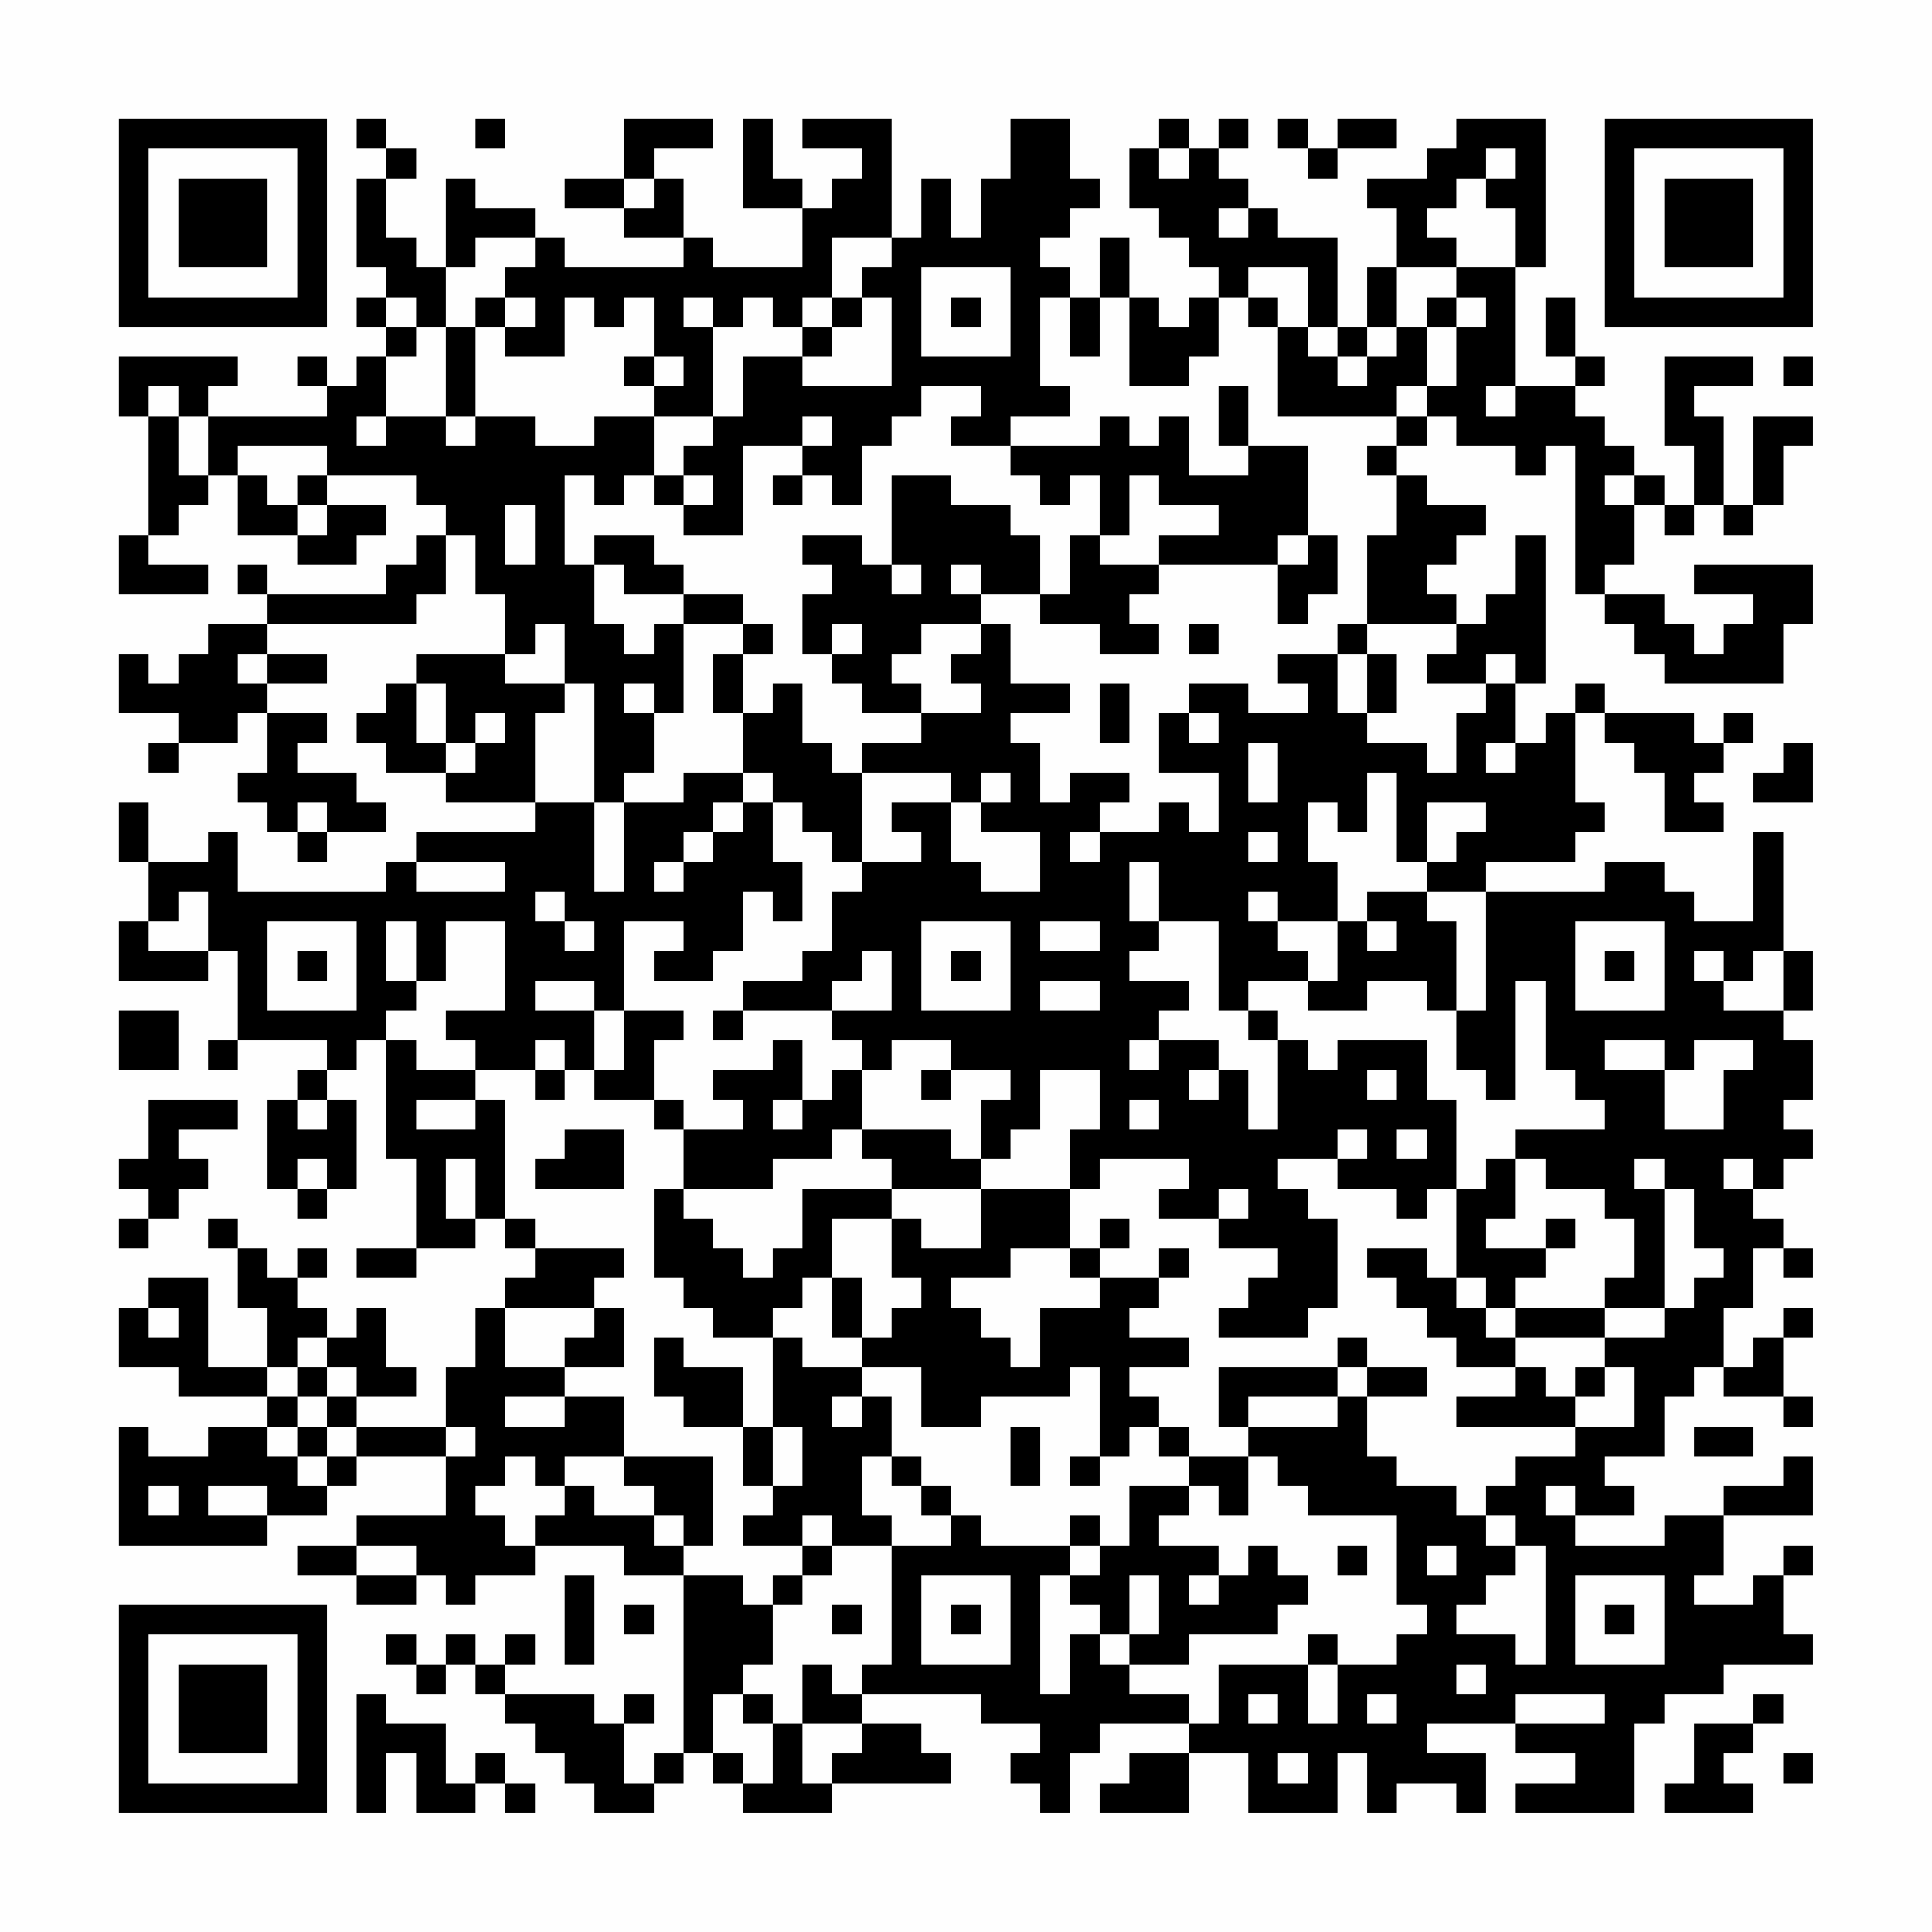 <?xml version="1.0" encoding="UTF-8"?>
<svg xmlns="http://www.w3.org/2000/svg" version="1.1" width="300" height="300" viewBox="0 0 300 300"><rect x="0" y="0" width="300" height="300" fill="#fefefe"/><g transform="scale(4.615)"><g transform="translate(4,4)"><path fill-rule="evenodd" d="M8 0L8 1L9 1L9 2L8 2L8 5L9 5L9 6L8 6L8 7L9 7L9 8L8 8L8 9L7 9L7 8L6 8L6 9L7 9L7 10L3 10L3 9L4 9L4 8L0 8L0 10L1 10L1 14L0 14L0 16L3 16L3 15L1 15L1 14L2 14L2 13L3 13L3 12L4 12L4 14L6 14L6 15L8 15L8 14L9 14L9 13L7 13L7 12L10 12L10 13L11 13L11 14L10 14L10 15L9 15L9 16L5 16L5 15L4 15L4 16L5 16L5 17L3 17L3 18L2 18L2 19L1 19L1 18L0 18L0 20L2 20L2 21L1 21L1 22L2 22L2 21L4 21L4 20L5 20L5 22L4 22L4 23L5 23L5 24L6 24L6 25L7 25L7 24L9 24L9 23L8 23L8 22L6 22L6 21L7 21L7 20L5 20L5 19L7 19L7 18L5 18L5 17L10 17L10 16L11 16L11 14L12 14L12 16L13 16L13 18L10 18L10 19L9 19L9 20L8 20L8 21L9 21L9 22L11 22L11 23L14 23L14 24L10 24L10 25L9 25L9 26L4 26L4 24L3 24L3 25L1 25L1 23L0 23L0 25L1 25L1 27L0 27L0 29L3 29L3 28L4 28L4 31L3 31L3 32L4 32L4 31L7 31L7 32L6 32L6 33L5 33L5 36L6 36L6 37L7 37L7 36L8 36L8 33L7 33L7 32L8 32L8 31L9 31L9 35L10 35L10 38L8 38L8 39L10 39L10 38L12 38L12 37L13 37L13 38L14 38L14 39L13 39L13 40L12 40L12 42L11 42L11 44L8 44L8 43L10 43L10 42L9 42L9 40L8 40L8 41L7 41L7 40L6 40L6 39L7 39L7 38L6 38L6 39L5 39L5 38L4 38L4 37L3 37L3 38L4 38L4 40L5 40L5 42L3 42L3 39L1 39L1 40L0 40L0 42L2 42L2 43L5 43L5 44L3 44L3 45L1 45L1 44L0 44L0 48L5 48L5 47L7 47L7 46L8 46L8 45L11 45L11 47L8 47L8 48L6 48L6 49L8 49L8 50L10 50L10 49L11 49L11 50L12 50L12 49L14 49L14 48L17 48L17 49L19 49L19 55L18 55L18 56L17 56L17 54L18 54L18 53L17 53L17 54L16 54L16 53L13 53L13 52L14 52L14 51L13 51L13 52L12 52L12 51L11 51L11 52L10 52L10 51L9 51L9 52L10 52L10 53L11 53L11 52L12 52L12 53L13 53L13 54L14 54L14 55L15 55L15 56L16 56L16 57L18 57L18 56L19 56L19 55L20 55L20 56L21 56L21 57L24 57L24 56L28 56L28 55L27 55L27 54L25 54L25 53L29 53L29 54L31 54L31 55L30 55L30 56L31 56L31 57L32 57L32 55L33 55L33 54L36 54L36 55L34 55L34 56L33 56L33 57L36 57L36 55L38 55L38 57L41 57L41 55L42 55L42 57L43 57L43 56L45 56L45 57L46 57L46 55L44 55L44 54L47 54L47 55L49 55L49 56L47 56L47 57L51 57L51 54L52 54L52 53L54 53L54 52L57 52L57 51L56 51L56 49L57 49L57 48L56 48L56 49L55 49L55 50L53 50L53 49L54 49L54 47L57 47L57 45L56 45L56 46L54 46L54 47L52 47L52 48L49 48L49 47L51 47L51 46L50 46L50 45L52 45L52 43L53 43L53 42L54 42L54 43L56 43L56 44L57 44L57 43L56 43L56 41L57 41L57 40L56 40L56 41L55 41L55 42L54 42L54 40L55 40L55 38L56 38L56 39L57 39L57 38L56 38L56 37L55 37L55 36L56 36L56 35L57 35L57 34L56 34L56 33L57 33L57 31L56 31L56 30L57 30L57 28L56 28L56 24L55 24L55 27L53 27L53 26L52 26L52 25L50 25L50 26L46 26L46 25L49 25L49 24L50 24L50 23L49 23L49 20L50 20L50 21L51 21L51 22L52 22L52 24L54 24L54 23L53 23L53 22L54 22L54 21L55 21L55 20L54 20L54 21L53 21L53 20L50 20L50 19L49 19L49 20L48 20L48 21L47 21L47 19L48 19L48 14L47 14L47 16L46 16L46 17L45 17L45 16L44 16L44 15L45 15L45 14L46 14L46 13L44 13L44 12L43 12L43 11L44 11L44 10L45 10L45 11L47 11L47 12L48 12L48 11L49 11L49 16L50 16L50 17L51 17L51 18L52 18L52 19L56 19L56 17L57 17L57 15L53 15L53 16L55 16L55 17L54 17L54 18L53 18L53 17L52 17L52 16L50 16L50 15L51 15L51 13L52 13L52 14L53 14L53 13L54 13L54 14L55 14L55 13L56 13L56 11L57 11L57 10L55 10L55 13L54 13L54 10L53 10L53 9L55 9L55 8L52 8L52 11L53 11L53 13L52 13L52 12L51 12L51 11L50 11L50 10L49 10L49 9L50 9L50 8L49 8L49 6L48 6L48 8L49 8L49 9L47 9L47 5L48 5L48 0L45 0L45 1L44 1L44 2L42 2L42 3L43 3L43 5L42 5L42 7L41 7L41 4L39 4L39 3L38 3L38 2L37 2L37 1L38 1L38 0L37 0L37 1L36 1L36 0L35 0L35 1L34 1L34 3L35 3L35 4L36 4L36 5L37 5L37 6L36 6L36 7L35 7L35 6L34 6L34 4L33 4L33 6L32 6L32 5L31 5L31 4L32 4L32 3L33 3L33 2L32 2L32 0L30 0L30 2L29 2L29 4L28 4L28 2L27 2L27 4L26 4L26 0L23 0L23 1L25 1L25 2L24 2L24 3L23 3L23 2L22 2L22 0L21 0L21 3L23 3L23 5L20 5L20 4L19 4L19 2L18 2L18 1L20 1L20 0L17 0L17 2L15 2L15 3L17 3L17 4L19 4L19 5L15 5L15 4L14 4L14 3L12 3L12 2L11 2L11 5L10 5L10 4L9 4L9 2L10 2L10 1L9 1L9 0ZM12 0L12 1L13 1L13 0ZM39 0L39 1L40 1L40 2L41 2L41 1L43 1L43 0L41 0L41 1L40 1L40 0ZM35 1L35 2L36 2L36 1ZM46 1L46 2L45 2L45 3L44 3L44 4L45 4L45 5L43 5L43 7L42 7L42 8L41 8L41 7L40 7L40 5L38 5L38 6L37 6L37 8L36 8L36 9L34 9L34 6L33 6L33 8L32 8L32 6L31 6L31 9L32 9L32 10L30 10L30 11L28 11L28 10L29 10L29 9L27 9L27 10L26 10L26 11L25 11L25 13L24 13L24 12L23 12L23 11L24 11L24 10L23 10L23 11L21 11L21 14L19 14L19 13L20 13L20 12L19 12L19 11L20 11L20 10L21 10L21 8L23 8L23 9L26 9L26 6L25 6L25 5L26 5L26 4L24 4L24 6L23 6L23 7L22 7L22 6L21 6L21 7L20 7L20 6L19 6L19 7L20 7L20 10L18 10L18 9L19 9L19 8L18 8L18 6L17 6L17 7L16 7L16 6L15 6L15 8L13 8L13 7L14 7L14 6L13 6L13 5L14 5L14 4L12 4L12 5L11 5L11 7L10 7L10 6L9 6L9 7L10 7L10 8L9 8L9 10L8 10L8 11L9 11L9 10L11 10L11 11L12 11L12 10L14 10L14 11L16 11L16 10L18 10L18 12L17 12L17 13L16 13L16 12L15 12L15 15L16 15L16 17L17 17L17 18L18 18L18 17L19 17L19 20L18 20L18 19L17 19L17 20L18 20L18 22L17 22L17 23L16 23L16 19L15 19L15 17L14 17L14 18L13 18L13 19L15 19L15 20L14 20L14 23L16 23L16 26L17 26L17 23L19 23L19 22L21 22L21 23L20 23L20 24L19 24L19 25L18 25L18 26L19 26L19 25L20 25L20 24L21 24L21 23L22 23L22 25L23 25L23 27L22 27L22 26L21 26L21 28L20 28L20 29L18 29L18 28L19 28L19 27L17 27L17 30L16 30L16 29L14 29L14 30L16 30L16 32L15 32L15 31L14 31L14 32L12 32L12 31L11 31L11 30L13 30L13 27L11 27L11 29L10 29L10 27L9 27L9 29L10 29L10 30L9 30L9 31L10 31L10 32L12 32L12 33L10 33L10 34L12 34L12 33L13 33L13 37L14 37L14 38L17 38L17 39L16 39L16 40L13 40L13 42L15 42L15 43L13 43L13 44L15 44L15 43L17 43L17 45L15 45L15 46L14 46L14 45L13 45L13 46L12 46L12 47L13 47L13 48L14 48L14 47L15 47L15 46L16 46L16 47L18 47L18 48L19 48L19 49L21 49L21 50L22 50L22 52L21 52L21 53L20 53L20 55L21 55L21 56L22 56L22 54L23 54L23 56L24 56L24 55L25 55L25 54L23 54L23 52L24 52L24 53L25 53L25 52L26 52L26 48L28 48L28 47L29 47L29 48L32 48L32 49L31 49L31 53L32 53L32 51L33 51L33 52L34 52L34 53L36 53L36 54L37 54L37 52L40 52L40 54L41 54L41 52L43 52L43 51L44 51L44 50L43 50L43 47L40 47L40 46L39 46L39 45L38 45L38 44L41 44L41 43L42 43L42 45L43 45L43 46L45 46L45 47L46 47L46 48L47 48L47 49L46 49L46 50L45 50L45 51L47 51L47 52L48 52L48 48L47 48L47 47L46 47L46 46L47 46L47 45L49 45L49 44L51 44L51 42L50 42L50 41L52 41L52 40L53 40L53 39L54 39L54 38L53 38L53 36L52 36L52 35L51 35L51 36L52 36L52 40L50 40L50 39L51 39L51 37L50 37L50 36L48 36L48 35L47 35L47 34L50 34L50 33L49 33L49 32L48 32L48 29L47 29L47 33L46 33L46 32L45 32L45 30L46 30L46 26L44 26L44 25L45 25L45 24L46 24L46 23L44 23L44 25L43 25L43 22L42 22L42 24L41 24L41 23L40 23L40 25L41 25L41 27L39 27L39 26L38 26L38 27L39 27L39 28L40 28L40 29L38 29L38 30L37 30L37 27L35 27L35 25L34 25L34 27L35 27L35 28L34 28L34 29L36 29L36 30L35 30L35 31L34 31L34 32L35 32L35 31L37 31L37 32L36 32L36 33L37 33L37 32L38 32L38 34L39 34L39 31L40 31L40 32L41 32L41 31L44 31L44 33L45 33L45 36L44 36L44 37L43 37L43 36L41 36L41 35L42 35L42 34L41 34L41 35L39 35L39 36L40 36L40 37L41 37L41 40L40 40L40 41L37 41L37 40L38 40L38 39L39 39L39 38L37 38L37 37L38 37L38 36L37 36L37 37L35 37L35 36L36 36L36 35L33 35L33 36L32 36L32 34L33 34L33 32L31 32L31 34L30 34L30 35L29 35L29 33L30 33L30 32L28 32L28 31L26 31L26 32L25 32L25 31L24 31L24 30L26 30L26 28L25 28L25 29L24 29L24 30L21 30L21 29L23 29L23 28L24 28L24 26L25 26L25 25L27 25L27 24L26 24L26 23L28 23L28 25L29 25L29 26L31 26L31 24L29 24L29 23L30 23L30 22L29 22L29 23L28 23L28 22L25 22L25 21L27 21L27 20L29 20L29 19L28 19L28 18L29 18L29 17L30 17L30 19L32 19L32 20L30 20L30 21L31 21L31 23L32 23L32 22L34 22L34 23L33 23L33 24L32 24L32 25L33 25L33 24L35 24L35 23L36 23L36 24L37 24L37 22L35 22L35 20L36 20L36 21L37 21L37 20L36 20L36 19L38 19L38 20L40 20L40 19L39 19L39 18L41 18L41 20L42 20L42 21L44 21L44 22L45 22L45 20L46 20L46 19L47 19L47 18L46 18L46 19L44 19L44 18L45 18L45 17L42 17L42 14L43 14L43 12L42 12L42 11L43 11L43 10L44 10L44 9L45 9L45 7L46 7L46 6L45 6L45 5L47 5L47 3L46 3L46 2L47 2L47 1ZM17 2L17 3L18 3L18 2ZM37 3L37 4L38 4L38 3ZM27 5L27 8L30 8L30 5ZM12 6L12 7L11 7L11 10L12 10L12 7L13 7L13 6ZM24 6L24 7L23 7L23 8L24 8L24 7L25 7L25 6ZM28 6L28 7L29 7L29 6ZM38 6L38 7L39 7L39 10L43 10L43 9L44 9L44 7L45 7L45 6L44 6L44 7L43 7L43 8L42 8L42 9L41 9L41 8L40 8L40 7L39 7L39 6ZM17 8L17 9L18 9L18 8ZM56 8L56 9L57 9L57 8ZM1 9L1 10L2 10L2 12L3 12L3 10L2 10L2 9ZM37 9L37 11L38 11L38 12L36 12L36 10L35 10L35 11L34 11L34 10L33 10L33 11L30 11L30 12L31 12L31 13L32 13L32 12L33 12L33 14L32 14L32 16L31 16L31 14L30 14L30 13L28 13L28 12L26 12L26 15L25 15L25 14L23 14L23 15L24 15L24 16L23 16L23 18L24 18L24 19L25 19L25 20L27 20L27 19L26 19L26 18L27 18L27 17L29 17L29 16L31 16L31 17L33 17L33 18L35 18L35 17L34 17L34 16L35 16L35 15L39 15L39 17L40 17L40 16L41 16L41 14L40 14L40 11L38 11L38 9ZM46 9L46 10L47 10L47 9ZM4 11L4 12L5 12L5 13L6 13L6 14L7 14L7 13L6 13L6 12L7 12L7 11ZM18 12L18 13L19 13L19 12ZM22 12L22 13L23 13L23 12ZM34 12L34 14L33 14L33 15L35 15L35 14L37 14L37 13L35 13L35 12ZM50 12L50 13L51 13L51 12ZM13 13L13 15L14 15L14 13ZM16 14L16 15L17 15L17 16L19 16L19 17L21 17L21 18L20 18L20 20L21 20L21 22L22 22L22 23L23 23L23 24L24 24L24 25L25 25L25 22L24 22L24 21L23 21L23 19L22 19L22 20L21 20L21 18L22 18L22 17L21 17L21 16L19 16L19 15L18 15L18 14ZM39 14L39 15L40 15L40 14ZM26 15L26 16L27 16L27 15ZM28 15L28 16L29 16L29 15ZM24 17L24 18L25 18L25 17ZM36 17L36 18L37 18L37 17ZM41 17L41 18L42 18L42 20L43 20L43 18L42 18L42 17ZM4 18L4 19L5 19L5 18ZM10 19L10 21L11 21L11 22L12 22L12 21L13 21L13 20L12 20L12 21L11 21L11 19ZM33 19L33 21L34 21L34 19ZM38 21L38 23L39 23L39 21ZM46 21L46 22L47 22L47 21ZM56 21L56 22L55 22L55 23L57 23L57 21ZM6 23L6 24L7 24L7 23ZM38 24L38 25L39 25L39 24ZM10 25L10 26L13 26L13 25ZM2 26L2 27L1 27L1 28L3 28L3 26ZM14 26L14 27L15 27L15 28L16 28L16 27L15 27L15 26ZM42 26L42 27L41 27L41 29L40 29L40 30L42 30L42 29L44 29L44 30L45 30L45 27L44 27L44 26ZM5 27L5 30L8 30L8 27ZM27 27L27 30L30 30L30 27ZM31 27L31 28L33 28L33 27ZM42 27L42 28L43 28L43 27ZM49 27L49 30L52 30L52 27ZM6 28L6 29L7 29L7 28ZM28 28L28 29L29 29L29 28ZM50 28L50 29L51 29L51 28ZM53 28L53 29L54 29L54 30L56 30L56 28L55 28L55 29L54 29L54 28ZM31 29L31 30L33 30L33 29ZM0 30L0 32L2 32L2 30ZM17 30L17 32L16 32L16 33L18 33L18 34L19 34L19 36L18 36L18 39L19 39L19 40L20 40L20 41L22 41L22 44L21 44L21 42L19 42L19 41L18 41L18 43L19 43L19 44L21 44L21 46L22 46L22 47L21 47L21 48L23 48L23 49L22 49L22 50L23 50L23 49L24 49L24 48L26 48L26 47L25 47L25 45L26 45L26 46L27 46L27 47L28 47L28 46L27 46L27 45L26 45L26 43L25 43L25 42L27 42L27 44L29 44L29 43L32 43L32 42L33 42L33 45L32 45L32 46L33 46L33 45L34 45L34 44L35 44L35 45L36 45L36 46L34 46L34 48L33 48L33 47L32 47L32 48L33 48L33 49L32 49L32 50L33 50L33 51L34 51L34 52L36 52L36 51L39 51L39 50L40 50L40 49L39 49L39 48L38 48L38 49L37 49L37 48L35 48L35 47L36 47L36 46L37 46L37 47L38 47L38 45L36 45L36 44L35 44L35 43L34 43L34 42L36 42L36 41L34 41L34 40L35 40L35 39L36 39L36 38L35 38L35 39L33 39L33 38L34 38L34 37L33 37L33 38L32 38L32 36L29 36L29 35L28 35L28 34L25 34L25 32L24 32L24 33L23 33L23 31L22 31L22 32L20 32L20 33L21 33L21 34L19 34L19 33L18 33L18 31L19 31L19 30ZM20 30L20 31L21 31L21 30ZM38 30L38 31L39 31L39 30ZM50 31L50 32L52 32L52 34L54 34L54 32L55 32L55 31L53 31L53 32L52 32L52 31ZM14 32L14 33L15 33L15 32ZM27 32L27 33L28 33L28 32ZM42 32L42 33L43 33L43 32ZM1 33L1 35L0 35L0 36L1 36L1 37L0 37L0 38L1 38L1 37L2 37L2 36L3 36L3 35L2 35L2 34L4 34L4 33ZM6 33L6 34L7 34L7 33ZM22 33L22 34L23 34L23 33ZM34 33L34 34L35 34L35 33ZM15 34L15 35L14 35L14 36L17 36L17 34ZM24 34L24 35L22 35L22 36L19 36L19 37L20 37L20 38L21 38L21 39L22 39L22 38L23 38L23 36L26 36L26 37L24 37L24 39L23 39L23 40L22 40L22 41L23 41L23 42L25 42L25 41L26 41L26 40L27 40L27 39L26 39L26 37L27 37L27 38L29 38L29 36L26 36L26 35L25 35L25 34ZM43 34L43 35L44 35L44 34ZM6 35L6 36L7 36L7 35ZM11 35L11 37L12 37L12 35ZM46 35L46 36L45 36L45 39L44 39L44 38L42 38L42 39L43 39L43 40L44 40L44 41L45 41L45 42L47 42L47 43L45 43L45 44L49 44L49 43L50 43L50 42L49 42L49 43L48 43L48 42L47 42L47 41L50 41L50 40L47 40L47 39L48 39L48 38L49 38L49 37L48 37L48 38L46 38L46 37L47 37L47 35ZM54 35L54 36L55 36L55 35ZM30 38L30 39L28 39L28 40L29 40L29 41L30 41L30 42L31 42L31 40L33 40L33 39L32 39L32 38ZM24 39L24 41L25 41L25 39ZM45 39L45 40L46 40L46 41L47 41L47 40L46 40L46 39ZM1 40L1 41L2 41L2 40ZM16 40L16 41L15 41L15 42L17 42L17 40ZM6 41L6 42L5 42L5 43L6 43L6 44L5 44L5 45L6 45L6 46L7 46L7 45L8 45L8 44L7 44L7 43L8 43L8 42L7 42L7 41ZM41 41L41 42L37 42L37 44L38 44L38 43L41 43L41 42L42 42L42 43L44 43L44 42L42 42L42 41ZM6 42L6 43L7 43L7 42ZM24 43L24 44L25 44L25 43ZM6 44L6 45L7 45L7 44ZM11 44L11 45L12 45L12 44ZM22 44L22 46L23 46L23 44ZM30 44L30 46L31 46L31 44ZM53 44L53 45L55 45L55 44ZM17 45L17 46L18 46L18 47L19 47L19 48L20 48L20 45ZM1 46L1 47L2 47L2 46ZM3 46L3 47L5 47L5 46ZM48 46L48 47L49 47L49 46ZM23 47L23 48L24 48L24 47ZM8 48L8 49L10 49L10 48ZM41 48L41 49L42 49L42 48ZM44 48L44 49L45 49L45 48ZM15 49L15 52L16 52L16 49ZM27 49L27 52L30 52L30 49ZM34 49L34 51L35 51L35 49ZM36 49L36 50L37 50L37 49ZM49 49L49 52L52 52L52 49ZM17 50L17 51L18 51L18 50ZM24 50L24 51L25 51L25 50ZM28 50L28 51L29 51L29 50ZM50 50L50 51L51 51L51 50ZM40 51L40 52L41 52L41 51ZM45 52L45 53L46 53L46 52ZM8 53L8 57L9 57L9 55L10 55L10 57L12 57L12 56L13 56L13 57L14 57L14 56L13 56L13 55L12 55L12 56L11 56L11 54L9 54L9 53ZM21 53L21 54L22 54L22 53ZM38 53L38 54L39 54L39 53ZM42 53L42 54L43 54L43 53ZM47 53L47 54L50 54L50 53ZM55 53L55 54L53 54L53 56L52 56L52 57L55 57L55 56L54 56L54 55L55 55L55 54L56 54L56 53ZM39 55L39 56L40 56L40 55ZM56 55L56 56L57 56L57 55ZM0 0L0 7L7 7L7 0ZM1 1L1 6L6 6L6 1ZM2 2L2 5L5 5L5 2ZM50 0L50 7L57 7L57 0ZM51 1L51 6L56 6L56 1ZM52 2L52 5L55 5L55 2ZM0 50L0 57L7 57L7 50ZM1 51L1 56L6 56L6 51ZM2 52L2 55L5 55L5 52Z" fill="#000000"/></g></g></svg>
